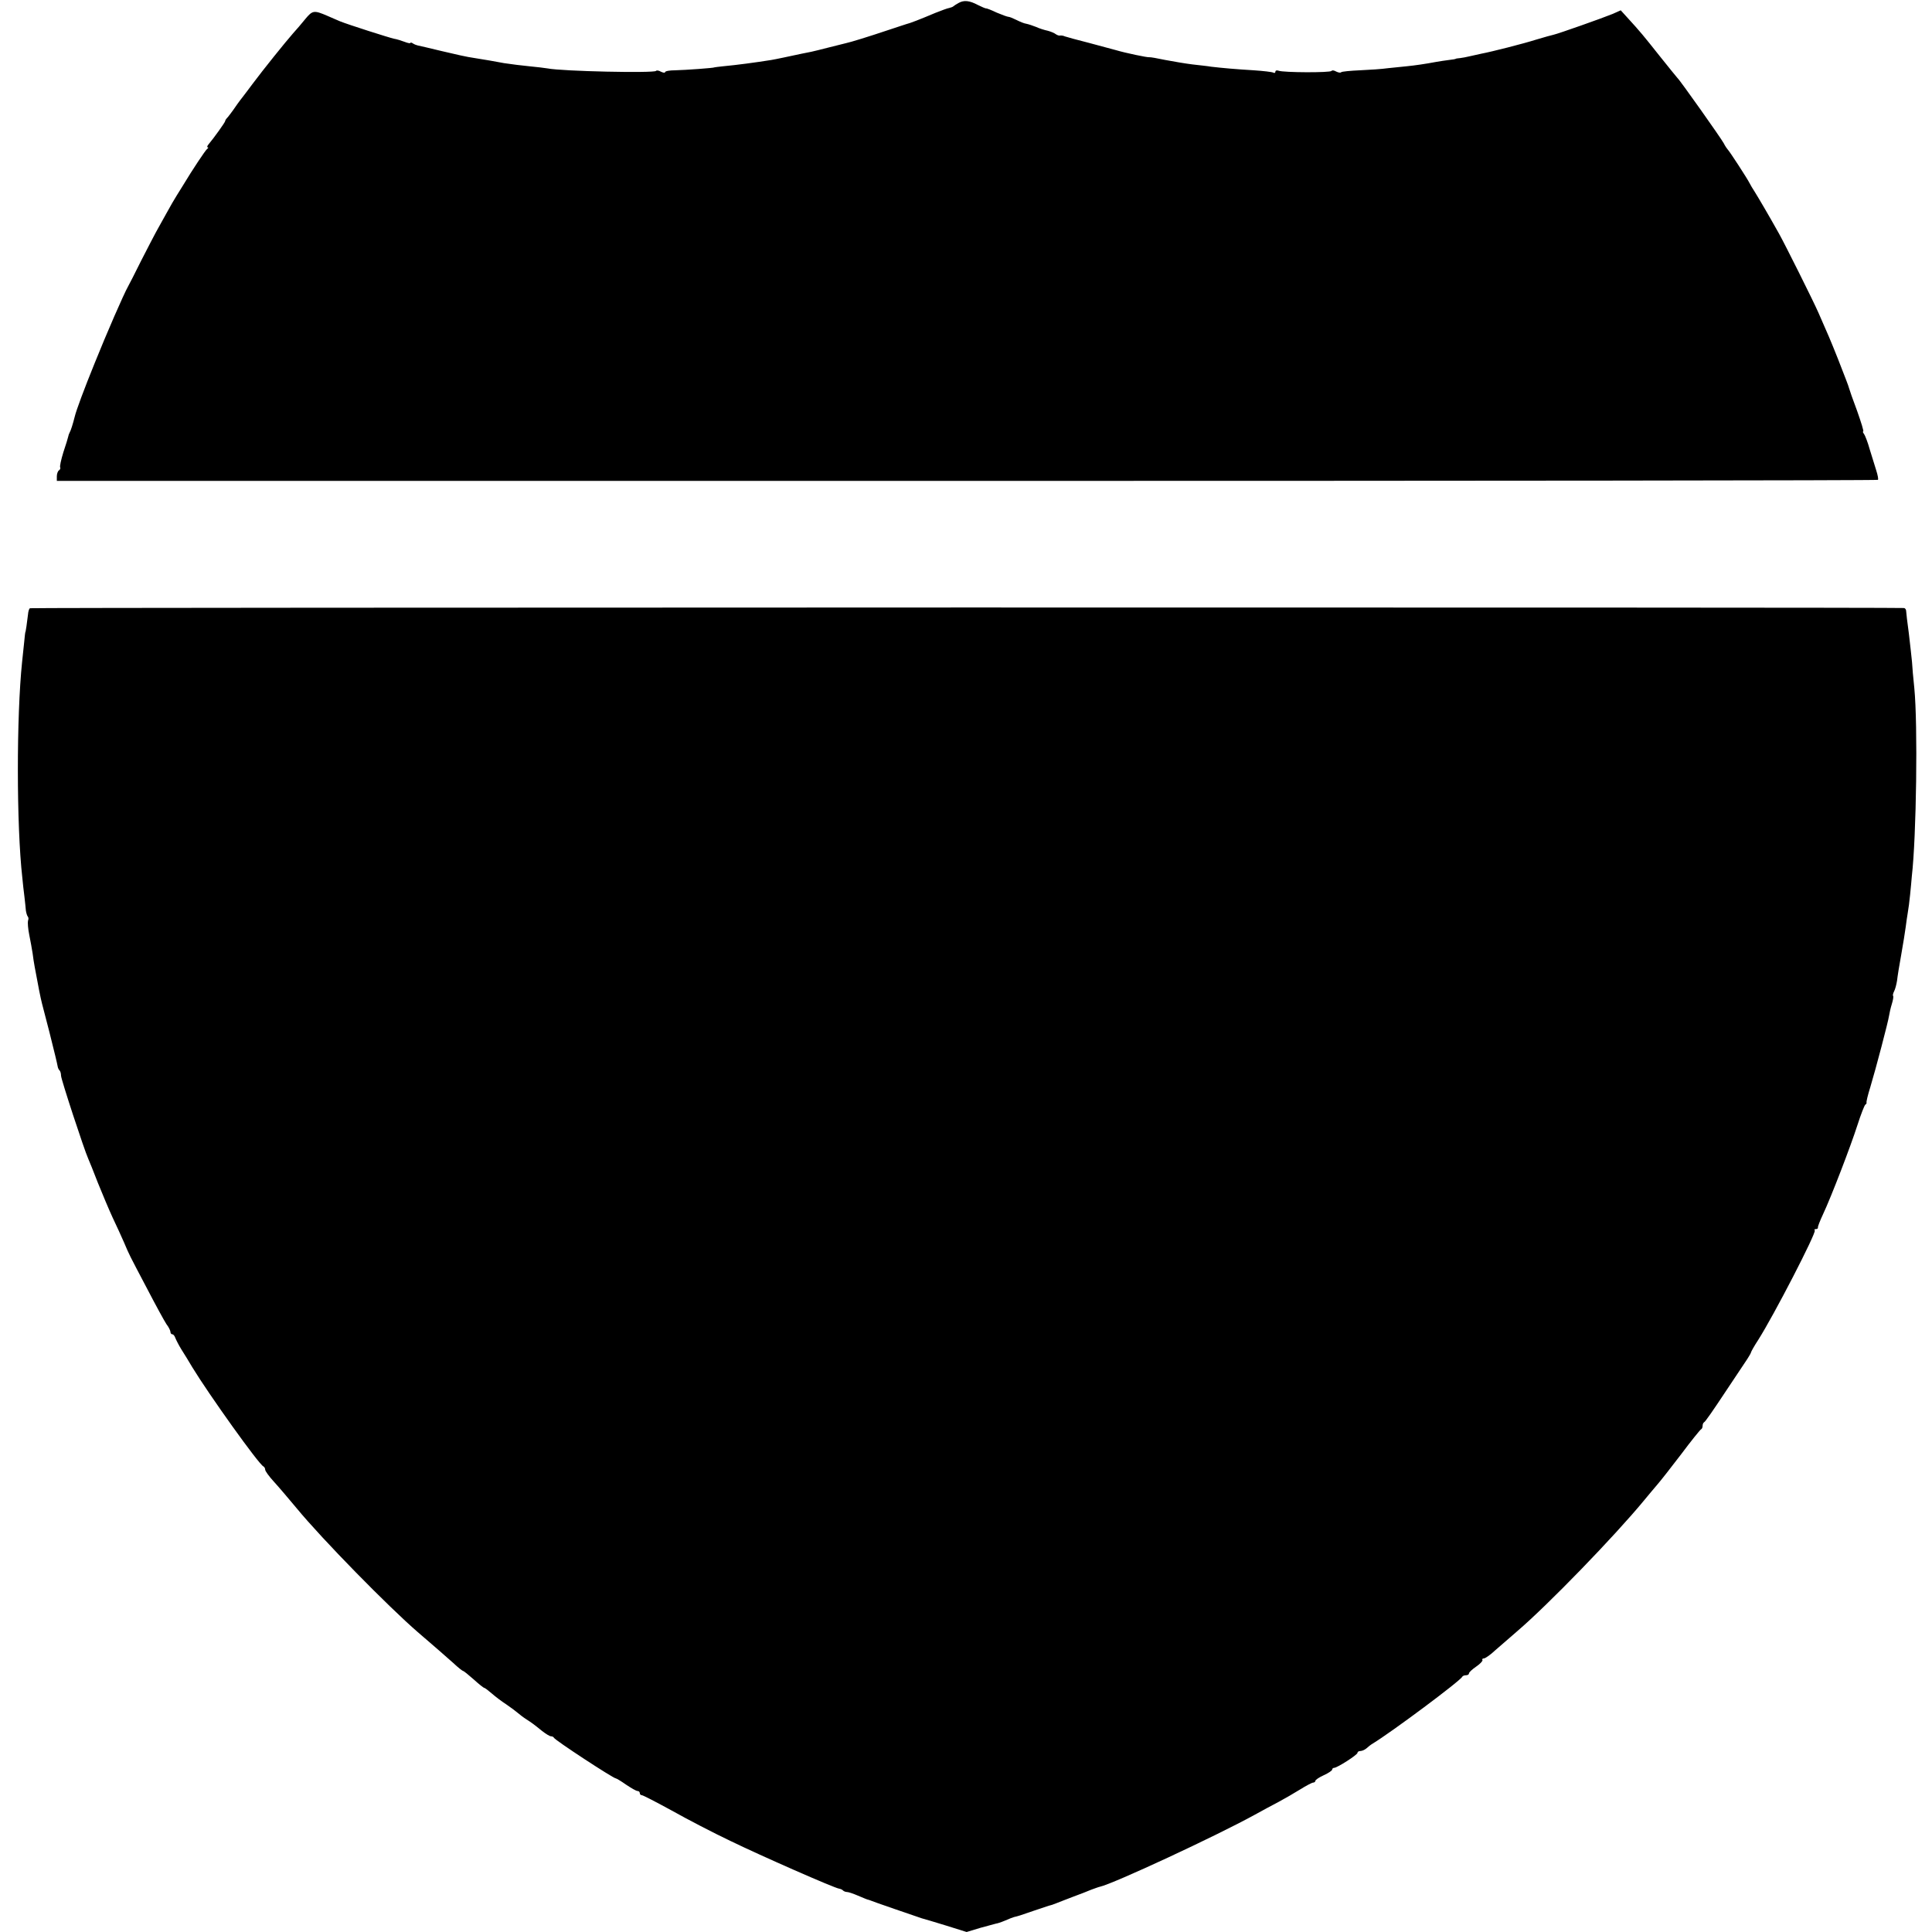 <?xml version="1.0" standalone="no"?>
<!DOCTYPE svg PUBLIC "-//W3C//DTD SVG 20010904//EN"
 "http://www.w3.org/TR/2001/REC-SVG-20010904/DTD/svg10.dtd">
<svg version="1.0" xmlns="http://www.w3.org/2000/svg"
 width="918pt" height="918pt" viewBox="0 0 918 918"
 preserveAspectRatio="xMidYMid meet">
<g transform="translate(0,918) scale(0.1,-0.1)"
fill="#000000" stroke="none">
<path d="M4555 9166 c-11 -6 -22 -13 -25 -16 -3 -3 -12 -6 -20 -8 -8 -1 -37
-12 -65 -23 -71 -30 -122 -50 -140 -54 -5 -2 -44 -14 -85 -28 -92 -31 -180
-58 -200 -62 -8 -2 -44 -11 -80 -20 -36 -9 -74 -19 -85 -21 -11 -2 -31 -6 -45
-9 -56 -12 -126 -27 -145 -30 -75 -12 -165 -24 -230 -30 -22 -2 -40 -5 -40 -5
0 -3 -140 -13 -187 -14 -27 0 -48 -4 -48 -9 0 -4 -8 -3 -19 2 -10 6 -21 8 -24
4 -12 -11 -445 -2 -516 12 -13 2 -51 7 -85 10 -33 3 -88 10 -121 15 -63 12
-73 13 -145 25 -25 3 -92 18 -150 32 -58 14 -109 26 -115 27 -5 1 -16 5 -22 9
-7 5 -13 6 -13 3 0 -3 -12 -1 -27 5 -16 6 -38 13 -51 15 -23 5 -218 67 -257
83 -11 5 -38 16 -60 26 -63 27 -70 26 -104 -15 -18 -22 -44 -53 -59 -69 -36
-41 -140 -170 -193 -241 -10 -14 -31 -41 -46 -61 -16 -20 -35 -47 -43 -59 -8
-12 -21 -28 -27 -36 -7 -7 -13 -15 -13 -19 0 -6 -54 -81 -80 -112 -6 -7 -7
-13 -3 -13 4 0 3 -4 -3 -8 -8 -6 -67 -94 -117 -177 -7 -11 -19 -31 -28 -45 -9
-14 -31 -52 -49 -85 -18 -33 -41 -73 -50 -90 -9 -16 -40 -77 -70 -135 -29 -58
-56 -112 -61 -120 -21 -37 -102 -223 -159 -365 -50 -123 -88 -225 -95 -255 -9
-36 -19 -67 -24 -75 -3 -5 -6 -14 -7 -20 -1 -5 -11 -39 -23 -74 -11 -36 -18
-68 -15 -72 2 -4 0 -10 -6 -14 -5 -3 -10 -16 -10 -28 l0 -22 4324 0 c2378 0
4327 2 4329 5 3 3 -1 23 -8 45 -7 22 -21 67 -31 100 -9 33 -22 66 -27 73 -5 6
-7 12 -4 12 4 0 -10 44 -29 98 -20 53 -37 102 -38 107 -4 15 -15 42 -53 140
-35 88 -48 118 -93 220 -26 59 -159 325 -187 375 -52 93 -100 174 -115 198
-10 15 -21 34 -25 42 -9 19 -96 153 -104 160 -3 3 -12 16 -19 30 -13 24 -208
300 -220 310 -3 3 -41 50 -85 105 -77 97 -90 113 -154 183 l-30 33 -38 -17
c-46 -19 -258 -94 -281 -99 -9 -2 -46 -12 -82 -23 -63 -20 -213 -58 -261 -67
-13 -3 -37 -8 -54 -12 -16 -4 -38 -8 -47 -9 -10 -1 -19 -2 -20 -3 -2 -2 -16
-4 -33 -6 -16 -2 -43 -6 -60 -9 -53 -10 -102 -17 -142 -21 -21 -2 -60 -6 -88
-9 -27 -4 -87 -8 -133 -10 -46 -2 -86 -6 -89 -9 -3 -4 -14 -2 -24 3 -10 6 -20
7 -22 3 -6 -9 -230 -8 -252 1 -8 3 -15 1 -15 -5 0 -6 -5 -7 -10 -4 -6 3 -47 8
-93 11 -85 5 -151 11 -202 17 -16 3 -57 7 -90 11 -33 4 -91 14 -128 21 -38 8
-72 14 -75 13 -9 -2 -117 21 -157 33 -16 4 -75 20 -130 35 -55 14 -107 28
-115 31 -8 4 -19 5 -24 4 -4 -1 -13 2 -20 7 -6 5 -23 12 -38 16 -15 3 -40 11
-55 18 -15 6 -36 13 -46 15 -10 1 -31 10 -47 18 -16 8 -33 15 -38 15 -5 0 -30
9 -56 20 -25 12 -48 21 -51 20 -3 0 -20 7 -38 16 -41 22 -67 24 -92 10z"/>
<path d="M142 6290 c-4 -3 -8 -16 -9 -30 -4 -35 -11 -85 -13 -85 0 0 -3 -20
-5 -45 -3 -25 -7 -67 -10 -95 -27 -259 -27 -778 1 -1025 2 -25 7 -65 10 -90 3
-25 6 -55 7 -67 2 -12 6 -25 9 -28 4 -4 4 -13 1 -20 -2 -8 0 -38 6 -67 6 -29
13 -69 16 -88 2 -19 7 -48 10 -65 17 -92 27 -144 35 -175 5 -19 21 -80 35
-135 26 -104 35 -141 39 -162 1 -7 5 -16 9 -19 4 -4 7 -15 7 -25 0 -17 110
-352 129 -394 5 -11 26 -63 46 -115 21 -52 52 -126 70 -165 18 -38 43 -92 55
-120 26 -61 20 -49 110 -220 40 -77 81 -152 91 -167 11 -14 19 -31 19 -37 0
-6 4 -11 9 -11 5 0 11 -8 14 -17 4 -10 16 -34 29 -55 13 -20 36 -58 52 -85 78
-128 317 -463 338 -471 4 -2 8 -9 8 -15 0 -7 19 -33 43 -59 23 -25 71 -82 107
-125 121 -147 436 -468 575 -588 91 -78 118 -102 169 -147 22 -21 44 -38 47
-38 3 0 25 -18 50 -40 24 -22 47 -40 50 -40 3 0 19 -12 35 -26 16 -14 47 -38
69 -52 22 -15 46 -33 54 -40 8 -7 26 -21 40 -30 31 -20 36 -24 77 -57 18 -14
36 -25 42 -25 6 0 12 -3 14 -7 4 -11 282 -193 294 -193 3 0 25 -13 49 -30 24
-16 48 -30 54 -30 6 0 11 -4 11 -10 0 -5 4 -10 10 -10 5 0 69 -33 142 -73 73
-41 198 -106 278 -144 144 -70 494 -224 517 -227 7 -1 16 -5 19 -9 4 -4 13 -7
19 -7 7 0 30 -8 51 -17 22 -9 42 -18 47 -19 4 -1 8 -2 10 -3 4 -3 232 -81 247
-86 8 -2 59 -17 114 -34 l99 -31 66 20 c36 10 69 19 74 20 4 0 23 6 42 14 20
9 39 16 43 17 18 4 31 8 91 29 35 12 69 23 75 25 6 1 22 6 36 12 14 6 50 19
80 31 30 11 69 26 85 33 17 6 35 13 41 14 64 14 552 241 734 341 36 20 88 48
115 62 28 15 73 41 102 59 29 18 57 33 63 33 5 0 10 4 10 8 0 5 18 17 40 27
22 10 40 22 40 27 0 4 4 8 9 8 15 0 111 62 111 71 0 5 6 9 14 9 8 0 21 6 28
12 8 7 21 18 30 23 89 54 418 299 426 318 2 4 10 7 18 7 8 0 14 4 14 9 0 5 15
19 34 32 19 13 32 27 30 31 -3 4 0 8 7 8 6 0 31 17 53 38 23 20 71 62 106 92
145 124 461 450 602 621 20 24 48 58 62 74 15 17 66 82 114 145 47 63 90 116
94 118 5 2 8 10 8 17 0 7 3 15 7 17 5 1 48 64 97 138 49 74 98 147 108 162 10
15 18 30 18 32 0 3 15 30 34 59 74 116 278 511 269 521 -4 3 -1 6 5 6 7 0 11
3 10 8 -1 4 10 32 24 62 40 85 132 325 164 425 16 50 33 93 37 96 5 3 7 8 6
10 -2 2 6 36 18 74 26 86 85 311 89 339 2 12 7 36 13 55 6 19 9 37 6 39 -2 3
0 12 5 22 5 9 11 32 14 51 2 19 11 75 20 124 9 50 18 108 21 130 3 22 7 53 10
69 3 16 8 54 11 85 3 31 7 70 8 86 22 190 29 722 12 895 -5 47 -10 103 -11
125 -2 22 -9 83 -15 135 -7 52 -13 101 -13 108 0 6 -5 13 -11 13 -36 4 -8899
3 -8904 -1z"/>
</g>
</svg>
